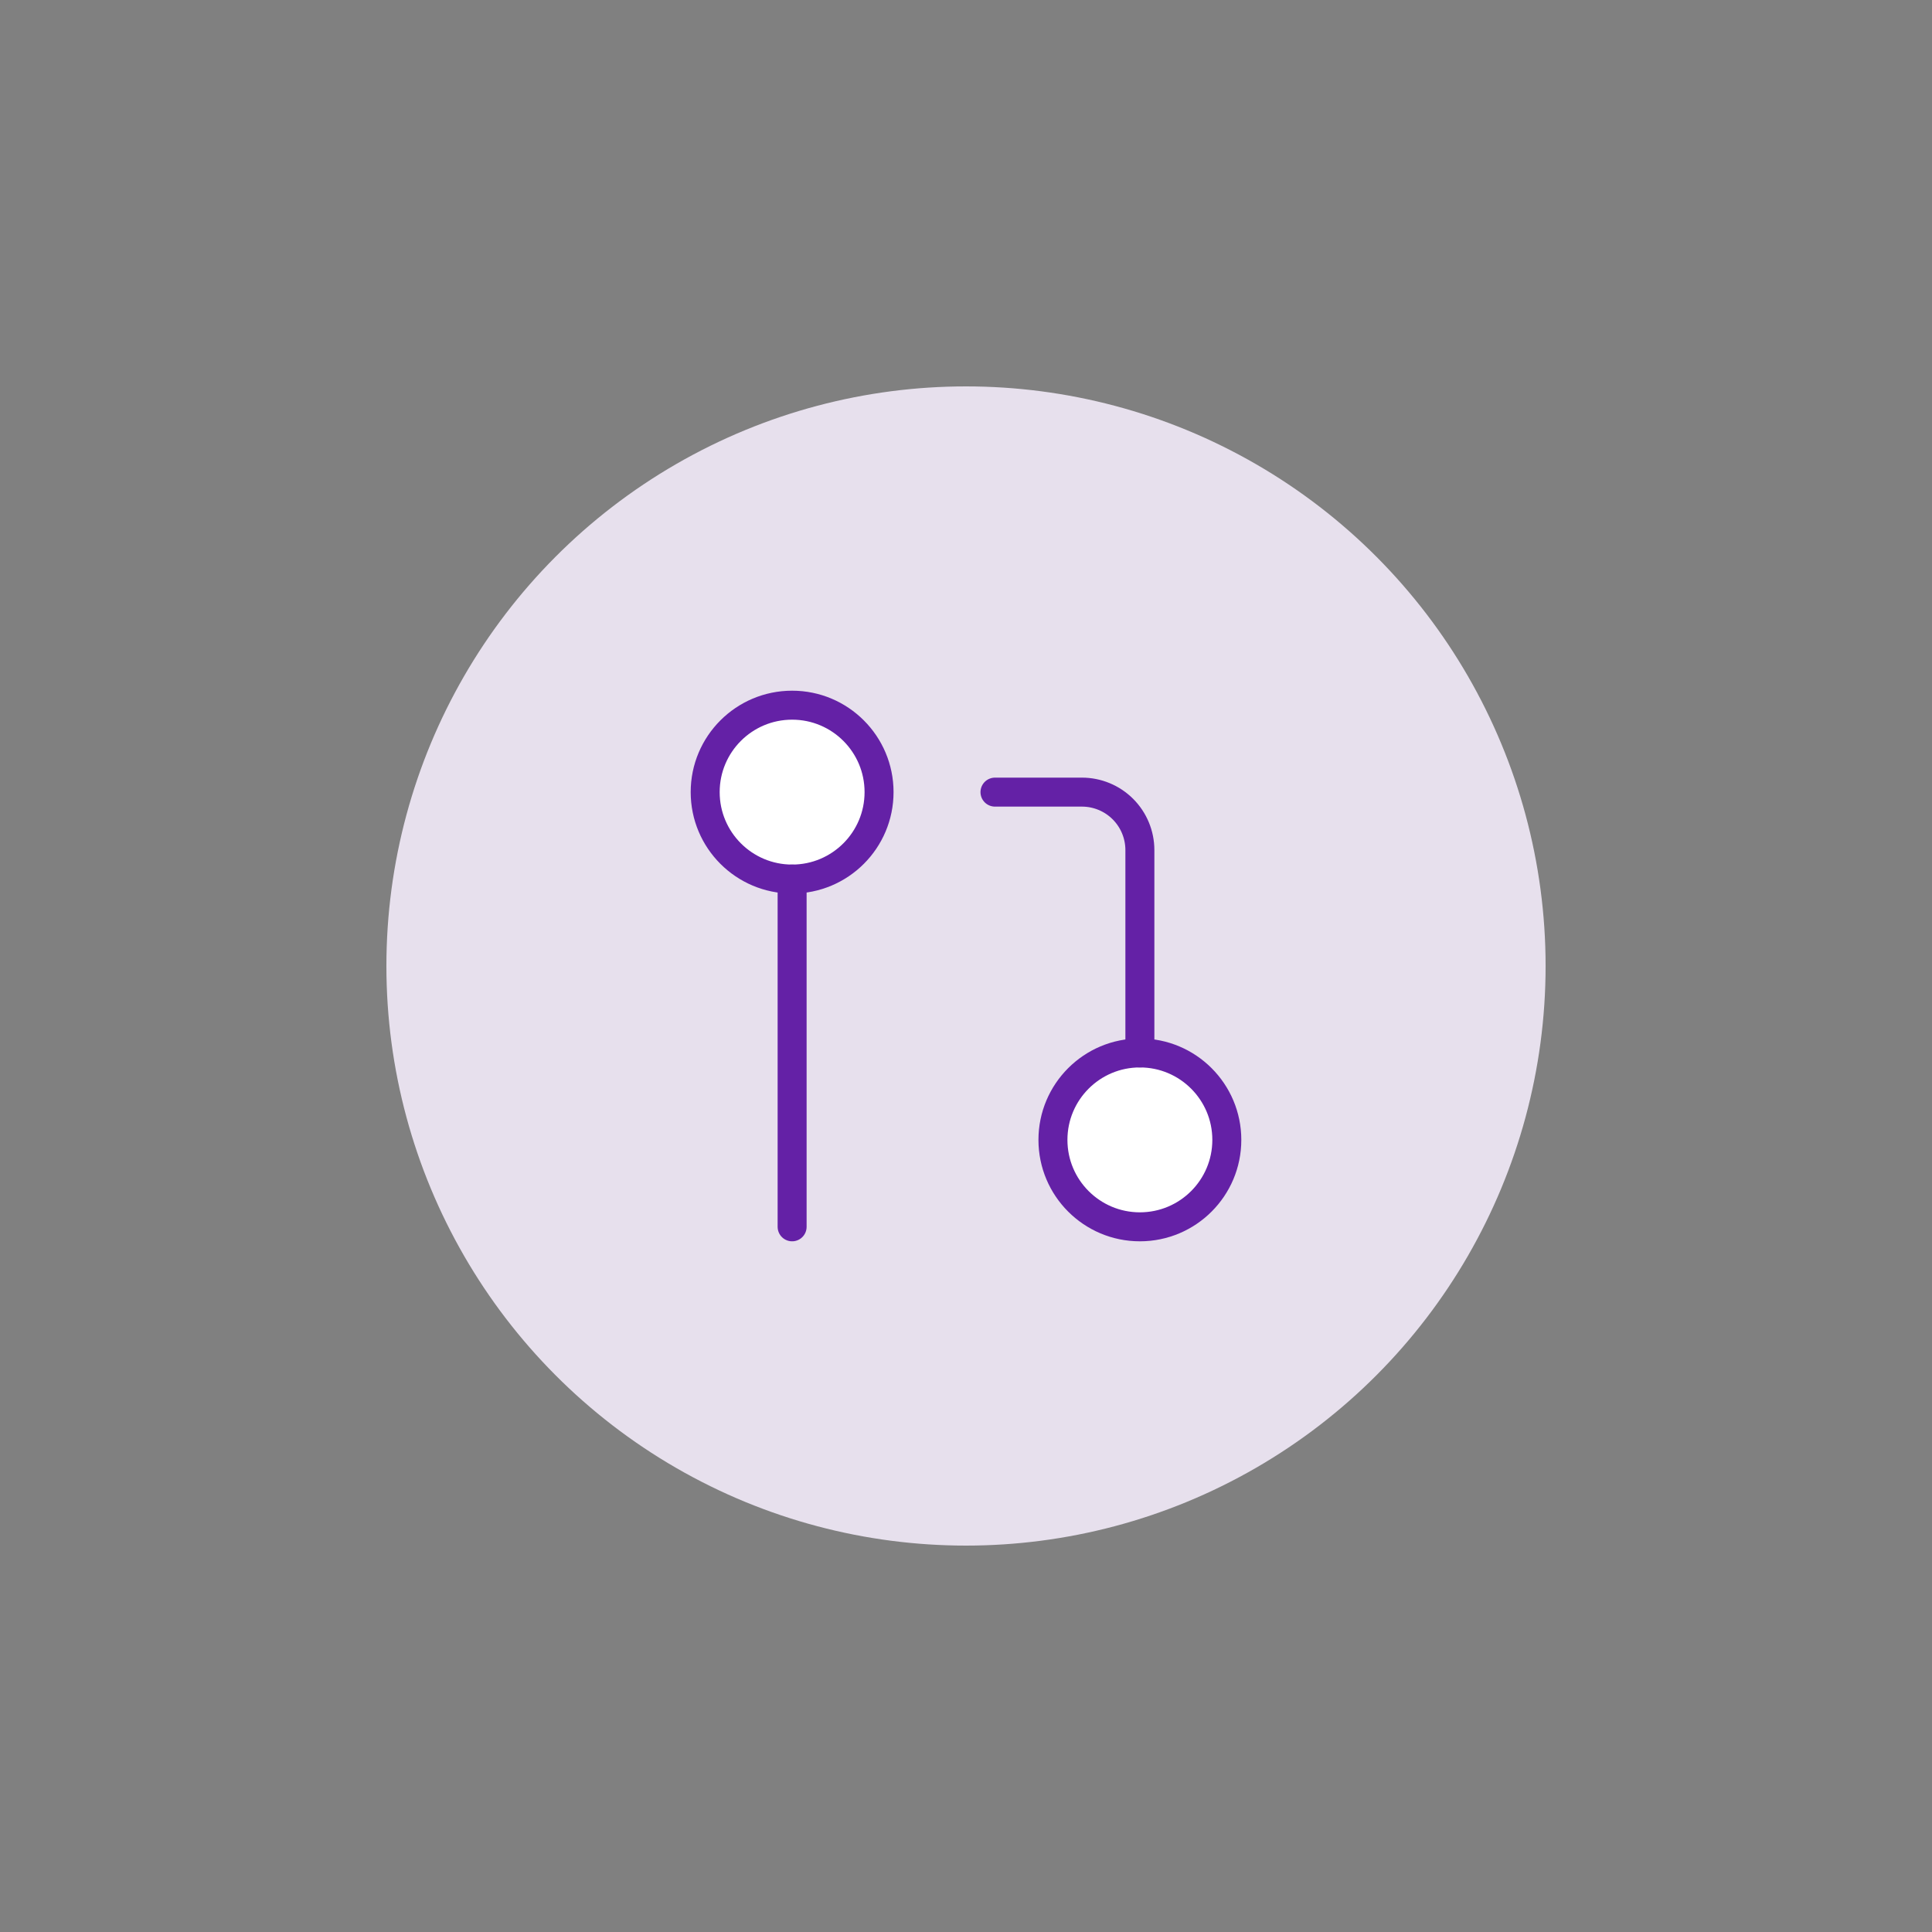 <svg width="200" height="200" viewBox="0 0 200 200" fill="none" xmlns="http://www.w3.org/2000/svg">
<rect x="0" y="0" width="200" height="200" fill="#808080" stroke="none"/>
<g clip-path="url(#clip0_1831_575)">
<circle cx="100" cy="100" r="60" fill="#E7E0ED"/>
<path d="M118 127C122.971 127 127 122.971 127 118C127 113.029 122.971 109 118 109C113.029 109 109 113.029 109 118C109 122.971 113.029 127 118 127Z" fill="white" stroke="#6421A6" stroke-width="3" stroke-linecap="round" stroke-linejoin="round"/>
<path d="M82 91C86.971 91 91 86.971 91 82C91 77.029 86.971 73 82 73C77.029 73 73 77.029 73 82C73 86.971 77.029 91 82 91Z" fill="white" stroke="#6421A6" stroke-width="3" stroke-linecap="round" stroke-linejoin="round"/>
<path d="M103 82H112C113.591 82 115.117 82.632 116.243 83.757C117.368 84.883 118 86.409 118 88V109" stroke="#6421A6" stroke-width="3" stroke-linecap="round" stroke-linejoin="round"/>
<path d="M82 91V127" stroke="#6421A6" stroke-width="3" stroke-linecap="round" stroke-linejoin="round"/>
</g>
<defs>
<clipPath id="clip0_1831_575">
<rect width="120" height="120" fill="white" transform="translate(40 40)"/>
</clipPath>
</defs>
</svg>
